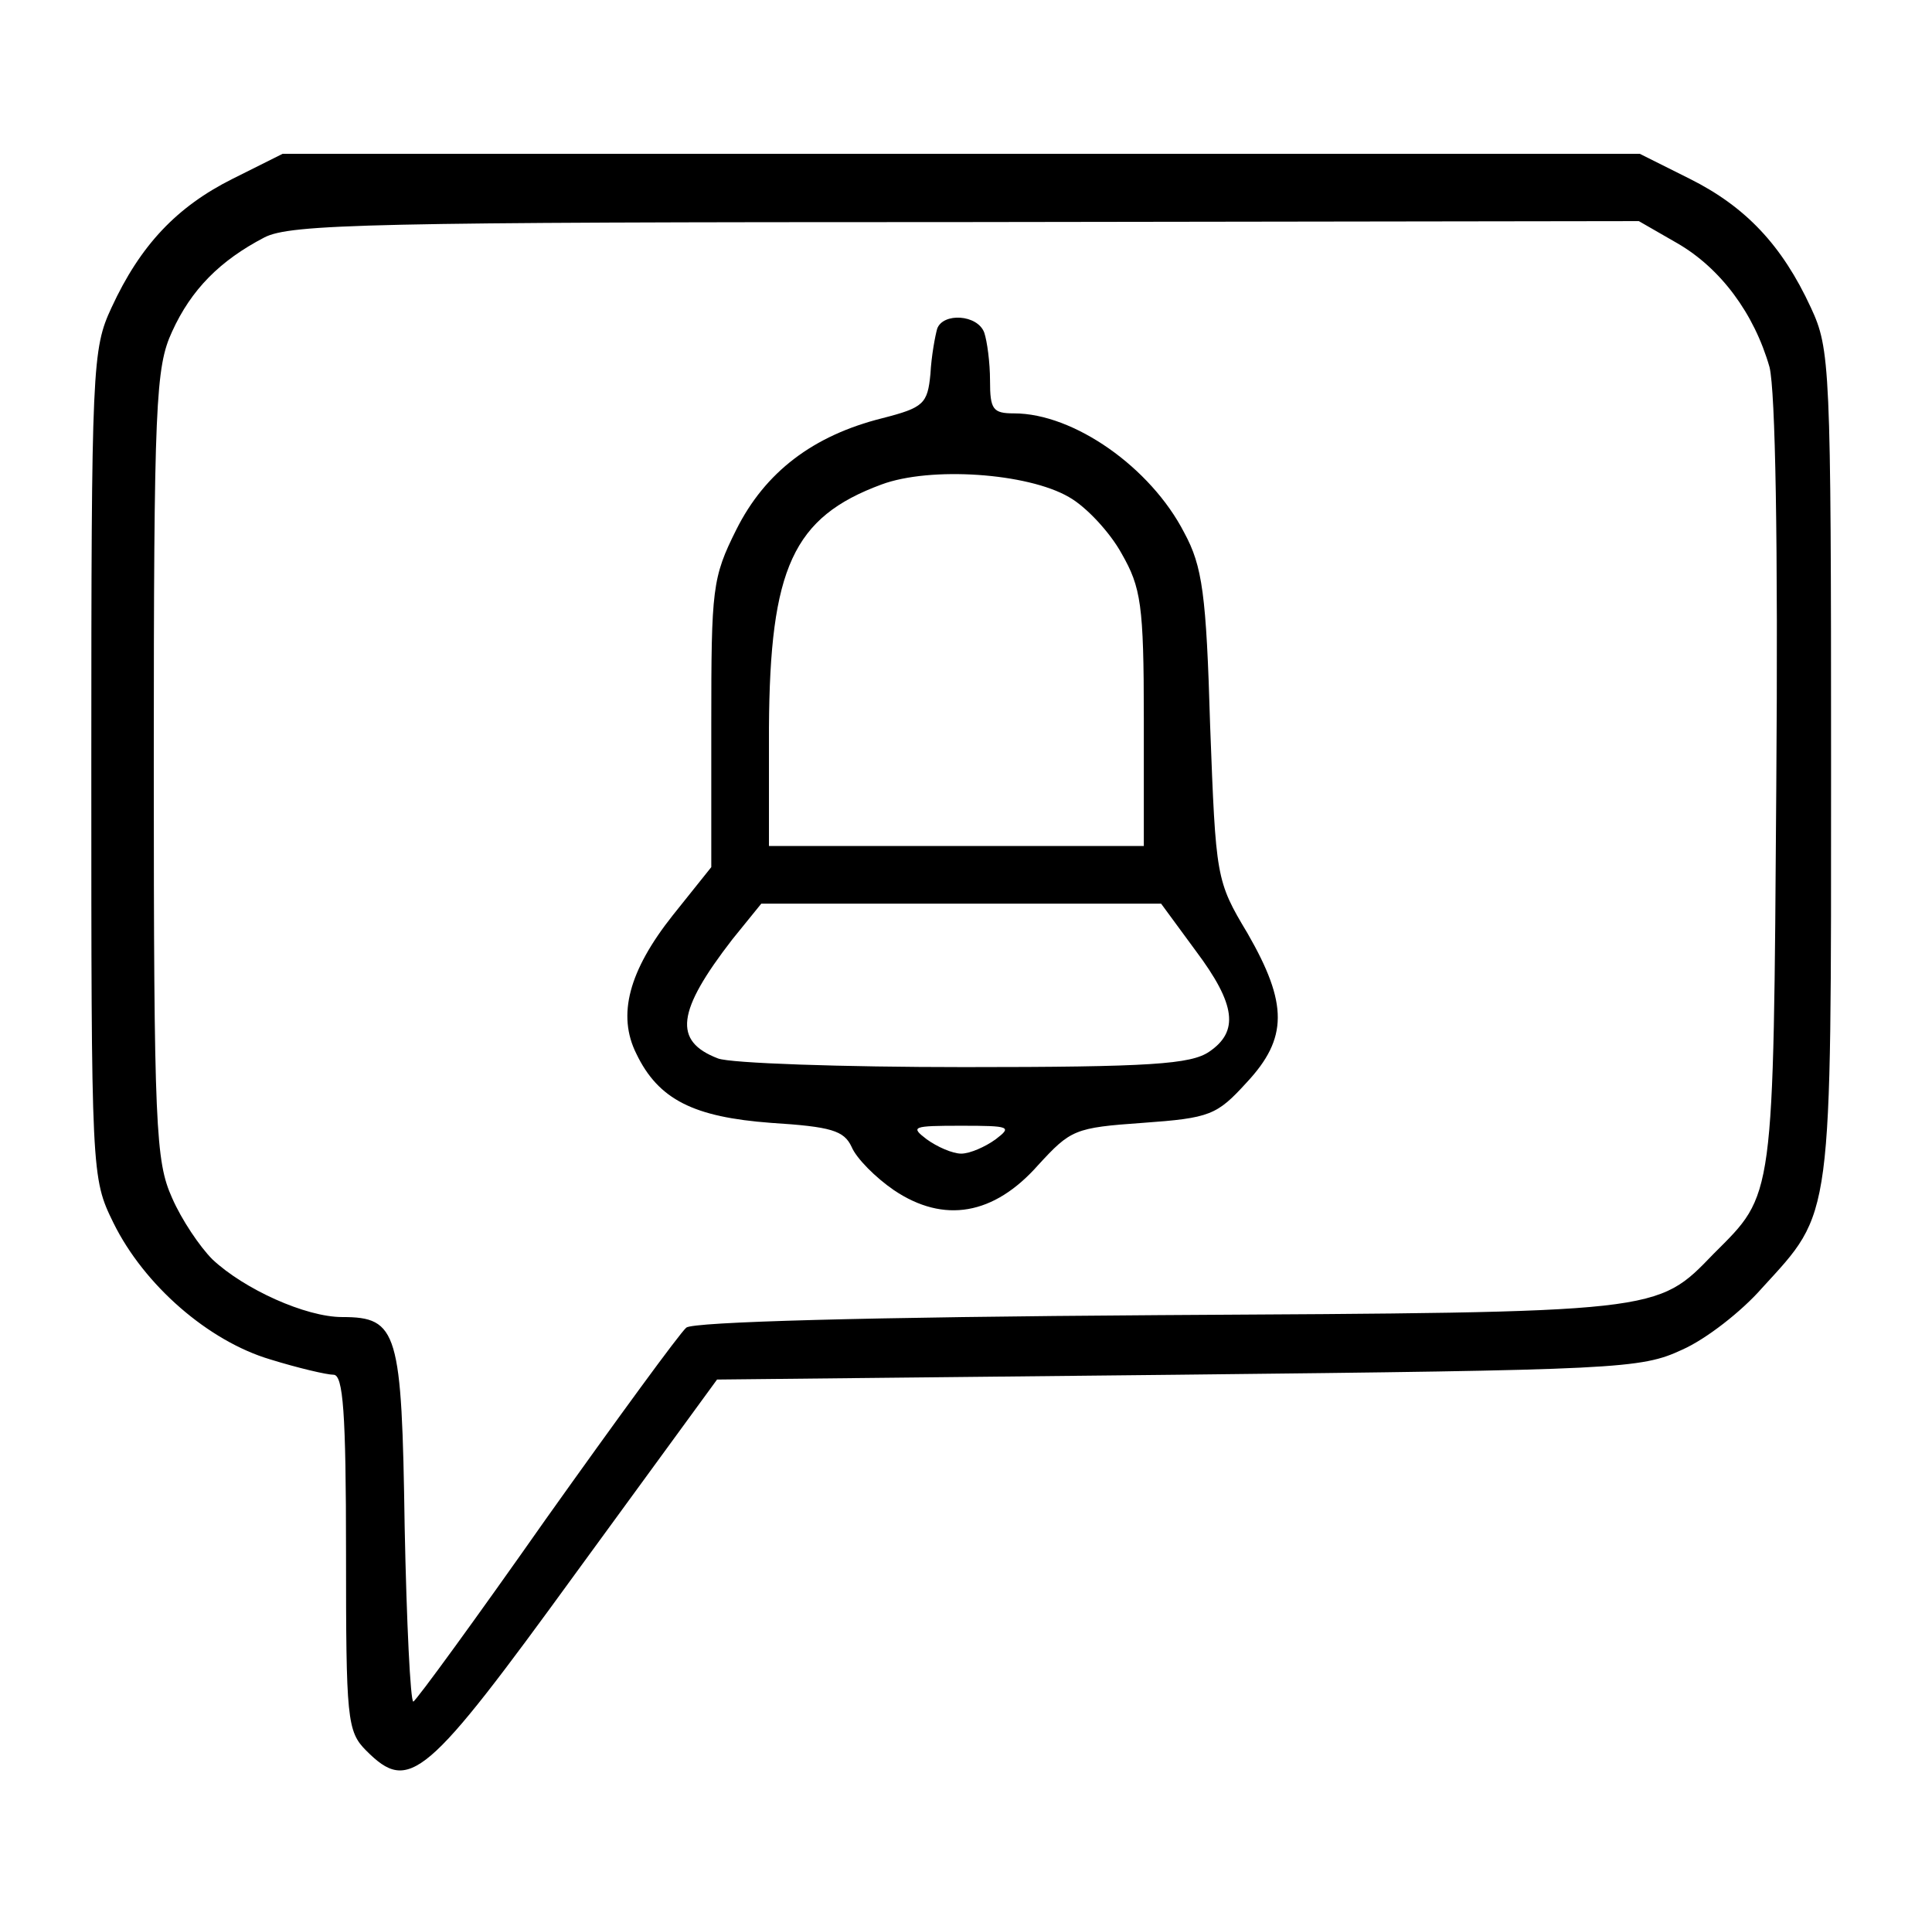 <?xml version="1.0" standalone="no"?>
<!DOCTYPE svg PUBLIC "-//W3C//DTD SVG 20010904//EN"
 "http://www.w3.org/TR/2001/REC-SVG-20010904/DTD/svg10.dtd">
<svg version="1.0" xmlns="http://www.w3.org/2000/svg"
 width="201pt" height="199pt" viewBox="0 0 201 199"
 preserveAspectRatio="xMidYMid meet">

<g transform="translate(0,199) scale(0.1,-0.1)"
fill="#000000" stroke="none">
<path d="M242 1804 c-58 -29 -96 -69 -126 -134 -20 -43 -21 -60 -21 -475 0
-428 0 -430 23 -477 32 -65 99 -123 163 -142 29 -9 59 -16 66 -16 10 0 13 -39
13 -185 0 -173 1 -186 21 -206 45 -45 62 -30 219 186 l146 200 479 5 c460 5
482 6 525 26 25 11 62 40 83 64 74 81 72 65 72 545 0 415 -1 432 -21 475 -30
65 -68 105 -126 134 l-52 26 -706 0 -706 0 -52 -26z m1503 -67 c45 -26 80 -73
96 -129 6 -25 9 -180 7 -436 -3 -434 -2 -423 -65 -486 -60 -62 -53 -61 -578
-64 -304 -2 -484 -7 -491 -13 -7 -6 -72 -95 -146 -199 -73 -104 -135 -189
-138 -190 -3 0 -7 82 -9 182 -3 203 -7 218 -65 218 -38 0 -102 29 -135 60 -13
13 -32 41 -42 64 -17 38 -19 72 -19 451 0 377 2 413 19 450 20 44 50 74 96 98
27 14 111 16 730 16 l700 1 40 -23z"/>
<path d="M975 1648 c-2 -7 -6 -28 -7 -47 -3 -31 -7 -35 -50 -46 -72 -18 -122
-56 -152 -116 -25 -50 -26 -61 -26 -202 l0 -149 -40 -50 c-46 -58 -58 -104
-38 -144 23 -48 60 -66 140 -72 63 -4 76 -8 84 -25 5 -12 25 -32 44 -45 52
-35 104 -26 150 26 34 37 38 39 109 44 70 5 77 8 108 42 43 46 43 82 1 155
-33 55 -33 58 -39 216 -4 137 -8 166 -27 201 -35 68 -115 124 -177 124 -22 0
-25 4 -25 34 0 19 -3 41 -6 50 -7 19 -43 21 -49 4z m137 -175 c18 -10 43 -37
55 -59 20 -35 23 -53 23 -171 l0 -133 -195 0 -195 0 0 123 c1 166 25 219 117
253 51 19 152 12 195 -13z m132 -472 c42 -56 45 -84 14 -105 -19 -13 -61 -16
-255 -16 -127 0 -243 4 -256 9 -47 18 -43 49 15 124 l30 37 208 0 208 0 36
-49z m-208 -196 c-11 -8 -27 -15 -36 -15 -9 0 -25 7 -36 15 -17 13 -15 14 36
14 51 0 53 -1 36 -14z"/>
</g>
</svg>
